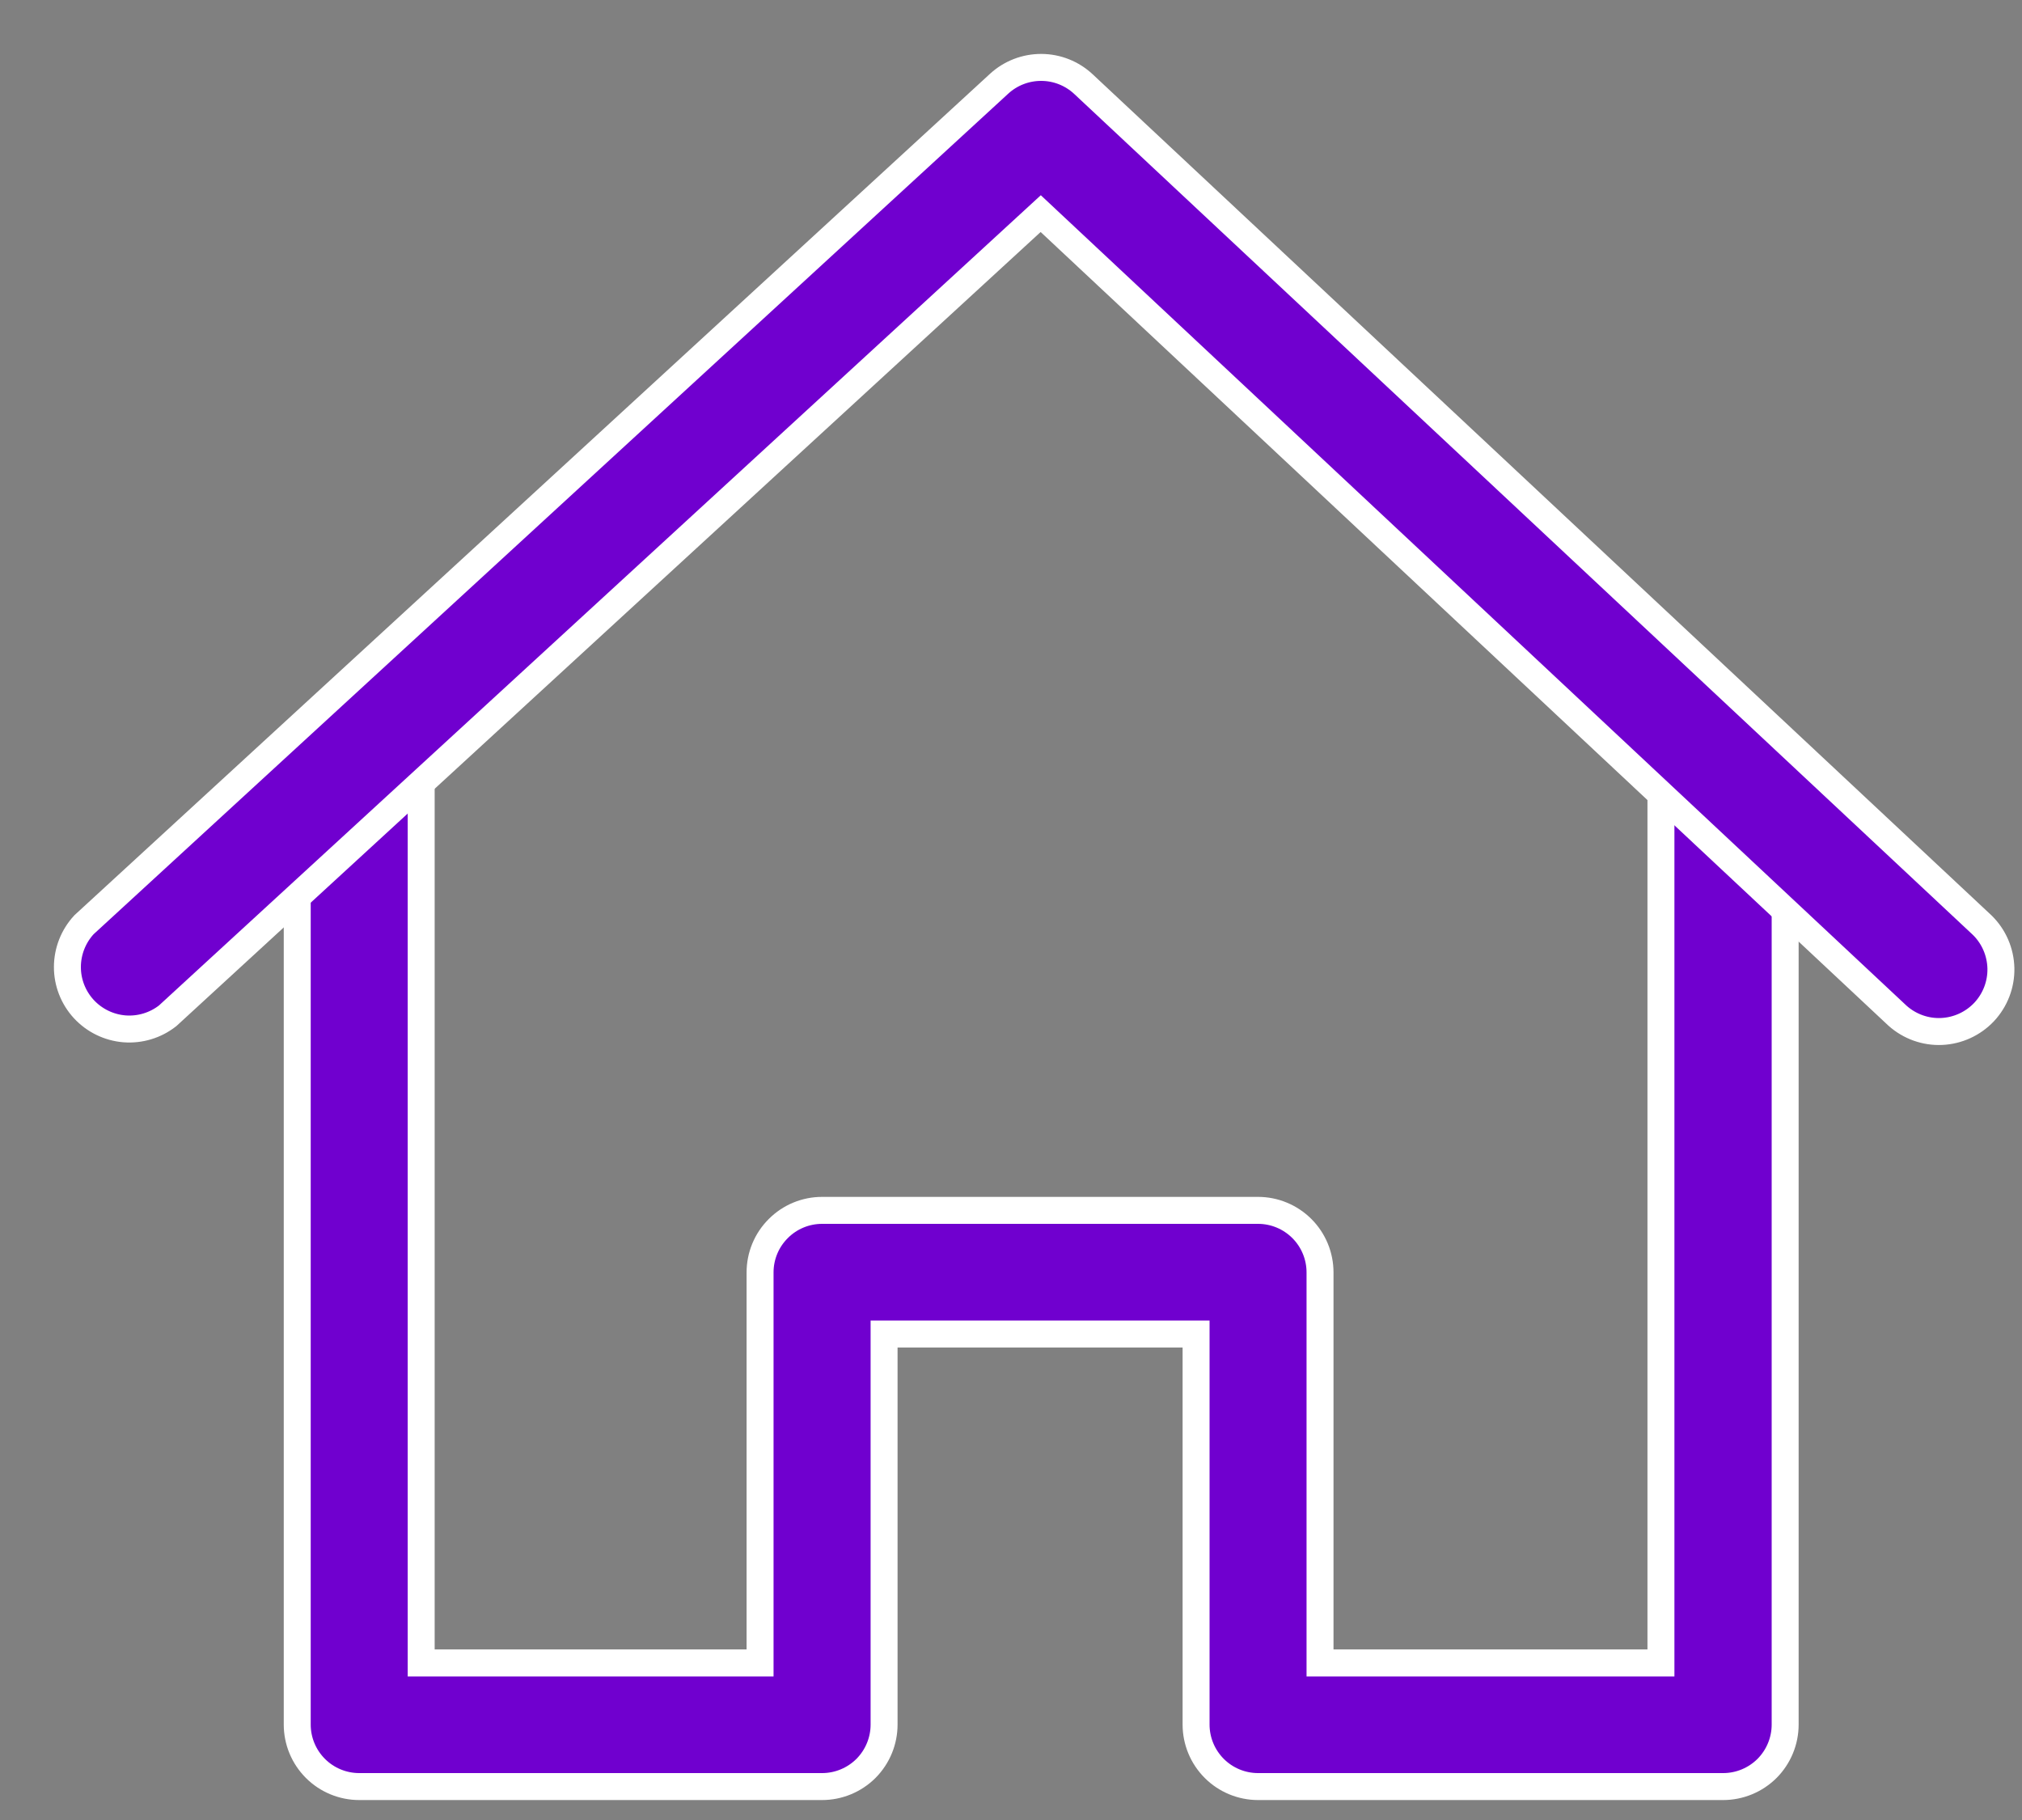 <svg width="30" height="27" viewBox="0 0 30 27" fill="none" xmlns="http://www.w3.org/2000/svg">
<rect x="0" y="0" width="30" height="27" fill="#808080" stroke="none"/>
<path d="M24.643 11.27V24.67H19.585V18.876C19.585 18.632 19.488 18.398 19.316 18.226C19.143 18.053 18.909 17.956 18.665 17.956H12.197C11.953 17.956 11.719 18.053 11.547 18.226C11.374 18.398 11.277 18.632 11.277 18.876V24.67H6.249V11.27H4.41V25.584C4.41 25.828 4.507 26.062 4.68 26.235C4.852 26.407 5.086 26.504 5.33 26.504H12.197C12.441 26.504 12.675 26.407 12.848 26.235C13.02 26.062 13.117 25.828 13.117 25.584V19.79H17.746V25.584C17.746 25.828 17.843 26.062 18.016 26.235C18.188 26.407 18.422 26.504 18.666 26.504H25.566C25.81 26.504 26.044 26.407 26.217 26.235C26.389 26.062 26.486 25.828 26.486 25.584V11.27H24.643Z" fill="#7000CF" stroke="white" stroke-width="0.4"/>
<path d="M29.41 13.725L16.075 1.248C15.906 1.09 15.683 1.001 15.451 1C15.219 0.999 14.995 1.085 14.824 1.242L1.246 13.719C1.089 13.889 1.001 14.112 1 14.343C0.999 14.575 1.086 14.798 1.243 14.969C1.4 15.139 1.615 15.244 1.846 15.263C2.077 15.281 2.306 15.212 2.488 15.069L15.441 3.169L28.154 15.069C28.334 15.229 28.568 15.313 28.808 15.302C29.048 15.291 29.274 15.187 29.439 15.012C29.603 14.836 29.692 14.604 29.687 14.364C29.681 14.123 29.583 13.895 29.411 13.726L29.41 13.725Z" fill="#7000CF" stroke="white" stroke-width="0.4"/>
</svg>
